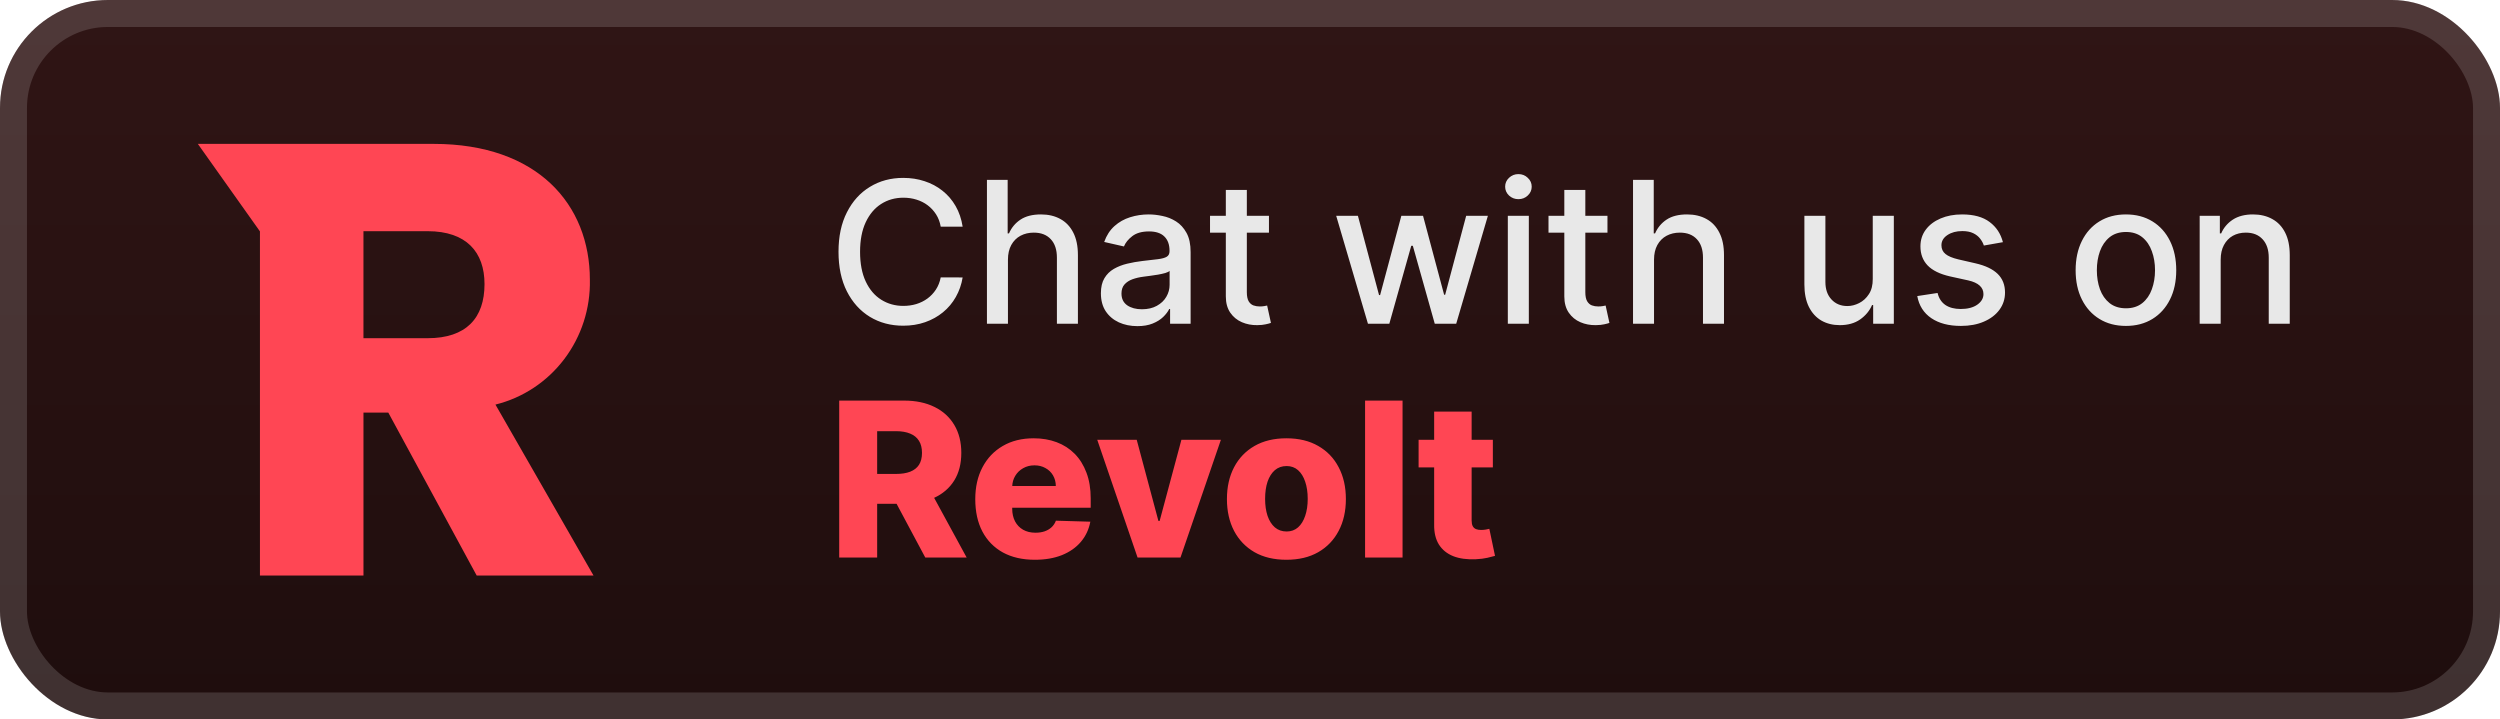 <svg width="139" height="40" viewBox="0 0 139 40" fill="none" xmlns="http://www.w3.org/2000/svg">
<rect x="-0" y="-6.10352e-05" width="139" height="40" rx="6" fill="url(#paint0_linear_28_793)"/>
<g filter="url(#filter0_d_28_793)">
<path d="M26.939 15.795C26.939 17.675 25.93 18.804 23.775 18.804H20.208V12.854H23.776C25.93 12.854 26.939 14.017 26.939 15.795ZM11 8L14.453 12.866V31.998H20.209V22.94H21.589L26.504 32H33L27.547 22.495C29.07 22.119 30.42 21.226 31.374 19.964C32.329 18.702 32.831 17.147 32.797 15.556C32.797 11.384 29.902 8 24.113 8H11Z" fill="#FF4654"/>
</g>
<g filter="url(#filter1_d_28_793)">
<path d="M53.523 12.601H52.304C52.258 12.341 52.17 12.112 52.043 11.914C51.915 11.716 51.759 11.548 51.574 11.41C51.389 11.272 51.182 11.168 50.953 11.098C50.726 11.027 50.485 10.992 50.23 10.992C49.769 10.992 49.356 11.108 48.992 11.34C48.63 11.572 48.343 11.911 48.133 12.359C47.924 12.807 47.82 13.354 47.82 14C47.82 14.651 47.924 15.2 48.133 15.648C48.343 16.096 48.631 16.435 48.996 16.664C49.36 16.893 49.771 17.008 50.226 17.008C50.479 17.008 50.718 16.974 50.945 16.906C51.174 16.836 51.381 16.733 51.566 16.598C51.751 16.462 51.907 16.297 52.035 16.102C52.165 15.904 52.255 15.677 52.304 15.422L53.523 15.426C53.458 15.819 53.332 16.181 53.144 16.512C52.959 16.84 52.721 17.124 52.429 17.363C52.14 17.6 51.81 17.784 51.437 17.914C51.065 18.044 50.659 18.109 50.218 18.109C49.526 18.109 48.909 17.945 48.367 17.617C47.825 17.286 47.398 16.814 47.086 16.199C46.776 15.585 46.621 14.851 46.621 14C46.621 13.146 46.777 12.413 47.09 11.801C47.402 11.186 47.829 10.715 48.371 10.387C48.913 10.056 49.528 9.891 50.218 9.891C50.643 9.891 51.039 9.952 51.406 10.074C51.776 10.194 52.108 10.371 52.402 10.605C52.696 10.837 52.94 11.121 53.133 11.457C53.325 11.79 53.456 12.172 53.523 12.601ZM56.042 14.437V18H54.874V10H56.026V12.976H56.1C56.241 12.654 56.456 12.397 56.745 12.207C57.034 12.017 57.411 11.922 57.878 11.922C58.289 11.922 58.648 12.006 58.956 12.176C59.266 12.345 59.505 12.598 59.675 12.934C59.846 13.267 59.932 13.684 59.932 14.184V18H58.764V14.324C58.764 13.884 58.651 13.543 58.425 13.301C58.198 13.056 57.883 12.934 57.479 12.934C57.203 12.934 56.956 12.992 56.737 13.109C56.521 13.226 56.35 13.398 56.225 13.625C56.103 13.849 56.042 14.12 56.042 14.437ZM63.237 18.133C62.857 18.133 62.513 18.062 62.206 17.922C61.898 17.779 61.655 17.572 61.475 17.301C61.298 17.03 61.21 16.698 61.21 16.305C61.21 15.966 61.275 15.687 61.405 15.469C61.535 15.25 61.711 15.077 61.932 14.949C62.154 14.822 62.401 14.725 62.675 14.66C62.948 14.595 63.227 14.546 63.511 14.512C63.87 14.47 64.162 14.436 64.385 14.41C64.609 14.381 64.772 14.336 64.874 14.273C64.975 14.211 65.026 14.109 65.026 13.969V13.941C65.026 13.6 64.93 13.336 64.737 13.148C64.547 12.961 64.263 12.867 63.886 12.867C63.492 12.867 63.182 12.954 62.956 13.129C62.732 13.301 62.577 13.492 62.491 13.703L61.393 13.453C61.523 13.088 61.714 12.794 61.964 12.57C62.216 12.344 62.507 12.18 62.835 12.078C63.163 11.974 63.508 11.922 63.87 11.922C64.109 11.922 64.363 11.95 64.632 12.008C64.902 12.062 65.155 12.164 65.389 12.312C65.626 12.461 65.82 12.673 65.971 12.949C66.123 13.223 66.198 13.578 66.198 14.016V18H65.057V17.18H65.01C64.935 17.331 64.822 17.479 64.671 17.625C64.52 17.771 64.326 17.892 64.089 17.988C63.852 18.085 63.568 18.133 63.237 18.133ZM63.491 17.195C63.814 17.195 64.09 17.131 64.319 17.004C64.551 16.876 64.727 16.71 64.846 16.504C64.969 16.296 65.03 16.073 65.03 15.836V15.062C64.988 15.104 64.908 15.143 64.788 15.18C64.671 15.213 64.537 15.243 64.385 15.27C64.234 15.293 64.087 15.315 63.944 15.336C63.801 15.354 63.681 15.37 63.585 15.383C63.358 15.411 63.151 15.46 62.964 15.527C62.779 15.595 62.63 15.693 62.518 15.82C62.409 15.945 62.354 16.112 62.354 16.32C62.354 16.609 62.461 16.828 62.675 16.977C62.888 17.122 63.16 17.195 63.491 17.195ZM70.554 12V12.937H67.277V12H70.554ZM68.156 10.562H69.324V16.238C69.324 16.465 69.358 16.635 69.425 16.75C69.493 16.862 69.581 16.939 69.687 16.98C69.797 17.02 69.915 17.039 70.043 17.039C70.136 17.039 70.219 17.032 70.289 17.02C70.359 17.006 70.414 16.996 70.453 16.988L70.664 17.953C70.596 17.979 70.5 18.005 70.375 18.031C70.25 18.06 70.094 18.076 69.906 18.078C69.599 18.083 69.312 18.029 69.047 17.914C68.781 17.799 68.566 17.622 68.402 17.383C68.238 17.143 68.156 16.842 68.156 16.48V10.562ZM76.058 18L74.293 12H75.5L76.675 16.406H76.734L77.914 12H79.121L80.293 16.387H80.351L81.519 12H82.726L80.965 18H79.773L78.554 13.668H78.465L77.246 18H76.058ZM83.835 18V12H85.003V18H83.835ZM84.424 11.074C84.221 11.074 84.047 11.006 83.901 10.871C83.758 10.733 83.686 10.569 83.686 10.379C83.686 10.186 83.758 10.022 83.901 9.887C84.047 9.749 84.221 9.68 84.424 9.68C84.628 9.68 84.801 9.749 84.944 9.887C85.09 10.022 85.163 10.186 85.163 10.379C85.163 10.569 85.09 10.733 84.944 10.871C84.801 11.006 84.628 11.074 84.424 11.074ZM89.375 12V12.937H86.097V12H89.375ZM86.976 10.562H88.144V16.238C88.144 16.465 88.178 16.635 88.246 16.75C88.314 16.862 88.401 16.939 88.508 16.98C88.617 17.02 88.735 17.039 88.863 17.039C88.957 17.039 89.039 17.032 89.109 17.02C89.179 17.006 89.234 16.996 89.273 16.988L89.484 17.953C89.416 17.979 89.32 18.005 89.195 18.031C89.07 18.06 88.914 18.076 88.726 18.078C88.419 18.083 88.133 18.029 87.867 17.914C87.601 17.799 87.386 17.622 87.222 17.383C87.058 17.143 86.976 16.842 86.976 16.48V10.562ZM91.964 14.437V18H90.796V10H91.948V12.976H92.022C92.163 12.654 92.378 12.397 92.667 12.207C92.956 12.017 93.333 11.922 93.799 11.922C94.211 11.922 94.57 12.006 94.878 12.176C95.188 12.345 95.427 12.598 95.596 12.934C95.768 13.267 95.854 13.684 95.854 14.184V18H94.686V14.324C94.686 13.884 94.573 13.543 94.346 13.301C94.12 13.056 93.805 12.934 93.401 12.934C93.125 12.934 92.878 12.992 92.659 13.109C92.443 13.226 92.272 13.398 92.147 13.625C92.025 13.849 91.964 14.12 91.964 14.437ZM104.125 15.512V12H105.297V18H104.148V16.961H104.086C103.948 17.281 103.726 17.548 103.422 17.762C103.12 17.973 102.743 18.078 102.293 18.078C101.907 18.078 101.566 17.993 101.269 17.824C100.975 17.652 100.743 17.398 100.574 17.062C100.407 16.727 100.324 16.311 100.324 15.816V12H101.492V15.676C101.492 16.085 101.605 16.41 101.832 16.652C102.058 16.895 102.353 17.016 102.715 17.016C102.933 17.016 103.151 16.961 103.367 16.852C103.586 16.742 103.767 16.577 103.91 16.355C104.056 16.134 104.127 15.853 104.125 15.512ZM111.362 13.465L110.303 13.652C110.259 13.517 110.189 13.388 110.093 13.266C109.999 13.143 109.871 13.043 109.71 12.965C109.548 12.887 109.346 12.848 109.104 12.848C108.774 12.848 108.497 12.922 108.276 13.07C108.055 13.216 107.944 13.405 107.944 13.637C107.944 13.837 108.018 13.999 108.167 14.121C108.315 14.243 108.555 14.344 108.885 14.422L109.839 14.641C110.391 14.768 110.802 14.965 111.073 15.23C111.344 15.496 111.479 15.841 111.479 16.266C111.479 16.625 111.375 16.945 111.167 17.227C110.961 17.505 110.673 17.724 110.303 17.883C109.936 18.042 109.51 18.121 109.026 18.121C108.354 18.121 107.806 17.978 107.382 17.691C106.957 17.402 106.697 16.992 106.6 16.461L107.729 16.289C107.8 16.583 107.944 16.806 108.163 16.957C108.382 17.105 108.667 17.18 109.018 17.18C109.401 17.18 109.707 17.1 109.936 16.941C110.165 16.78 110.28 16.583 110.28 16.352C110.28 16.164 110.21 16.006 110.069 15.879C109.931 15.751 109.719 15.655 109.432 15.59L108.417 15.367C107.857 15.239 107.443 15.036 107.175 14.758C106.909 14.479 106.776 14.126 106.776 13.699C106.776 13.345 106.875 13.035 107.073 12.77C107.271 12.504 107.544 12.297 107.893 12.148C108.242 11.997 108.642 11.922 109.093 11.922C109.741 11.922 110.251 12.062 110.624 12.344C110.996 12.622 111.242 12.996 111.362 13.465ZM118.202 18.121C117.639 18.121 117.148 17.992 116.729 17.734C116.31 17.477 115.984 17.116 115.753 16.652C115.521 16.189 115.405 15.647 115.405 15.027C115.405 14.405 115.521 13.861 115.753 13.395C115.984 12.928 116.31 12.566 116.729 12.309C117.148 12.051 117.639 11.922 118.202 11.922C118.764 11.922 119.255 12.051 119.675 12.309C120.094 12.566 120.419 12.928 120.651 13.395C120.883 13.861 120.999 14.405 120.999 15.027C120.999 15.647 120.883 16.189 120.651 16.652C120.419 17.116 120.094 17.477 119.675 17.734C119.255 17.992 118.764 18.121 118.202 18.121ZM118.206 17.141C118.57 17.141 118.872 17.044 119.112 16.852C119.352 16.659 119.529 16.402 119.643 16.082C119.76 15.762 119.819 15.409 119.819 15.023C119.819 14.641 119.76 14.289 119.643 13.969C119.529 13.646 119.352 13.387 119.112 13.191C118.872 12.996 118.57 12.898 118.206 12.898C117.839 12.898 117.534 12.996 117.292 13.191C117.052 13.387 116.874 13.646 116.757 13.969C116.642 14.289 116.585 14.641 116.585 15.023C116.585 15.409 116.642 15.762 116.757 16.082C116.874 16.402 117.052 16.659 117.292 16.852C117.534 17.044 117.839 17.141 118.206 17.141ZM123.47 14.437V18H122.302V12H123.424V12.976H123.498C123.636 12.659 123.852 12.404 124.146 12.211C124.443 12.018 124.817 11.922 125.267 11.922C125.676 11.922 126.034 12.008 126.342 12.18C126.649 12.349 126.887 12.601 127.056 12.937C127.226 13.273 127.31 13.689 127.31 14.184V18H126.142V14.324C126.142 13.889 126.029 13.549 125.802 13.305C125.576 13.057 125.265 12.934 124.869 12.934C124.598 12.934 124.357 12.992 124.146 13.109C123.938 13.226 123.773 13.398 123.65 13.625C123.53 13.849 123.47 14.12 123.47 14.437Z" fill="#E8E8E8"/>
<path d="M46.66 31V22.273H50.265C50.919 22.273 51.483 22.391 51.957 22.626C52.434 22.859 52.802 23.195 53.061 23.632C53.319 24.067 53.449 24.582 53.449 25.179C53.449 25.784 53.316 26.298 53.052 26.721C52.788 27.142 52.413 27.463 51.927 27.685C51.441 27.903 50.866 28.013 50.202 28.013H47.922V26.351H49.809C50.128 26.351 50.393 26.31 50.606 26.227C50.822 26.142 50.986 26.014 51.096 25.844C51.207 25.67 51.263 25.449 51.263 25.179C51.263 24.909 51.207 24.686 51.096 24.51C50.986 24.331 50.822 24.197 50.606 24.109C50.39 24.018 50.125 23.973 49.809 23.973H48.77V31H46.66ZM51.574 27.011L53.747 31H51.446L49.315 27.011H51.574ZM57.536 31.123C56.852 31.123 56.261 30.989 55.764 30.719C55.269 30.446 54.889 30.058 54.622 29.555C54.357 29.05 54.225 28.449 54.225 27.753C54.225 27.077 54.359 26.486 54.626 25.98C54.893 25.471 55.269 25.077 55.755 24.795C56.241 24.511 56.813 24.369 57.472 24.369C57.938 24.369 58.364 24.442 58.751 24.587C59.137 24.732 59.471 24.946 59.752 25.23C60.033 25.514 60.252 25.865 60.408 26.283C60.565 26.697 60.643 27.173 60.643 27.71V28.23H54.954V27.02H58.704C58.701 26.798 58.648 26.601 58.546 26.427C58.444 26.254 58.303 26.119 58.124 26.023C57.948 25.923 57.745 25.873 57.515 25.873C57.282 25.873 57.073 25.926 56.889 26.031C56.704 26.134 56.558 26.274 56.45 26.453C56.342 26.629 56.285 26.829 56.279 27.054V28.285C56.279 28.552 56.332 28.787 56.437 28.989C56.542 29.187 56.691 29.342 56.884 29.453C57.078 29.564 57.308 29.619 57.575 29.619C57.759 29.619 57.927 29.594 58.078 29.543C58.228 29.491 58.357 29.416 58.465 29.317C58.573 29.217 58.654 29.095 58.708 28.95L60.622 29.006C60.542 29.435 60.367 29.808 60.097 30.126C59.83 30.442 59.48 30.687 59.045 30.864C58.61 31.037 58.107 31.123 57.536 31.123ZM67.881 24.454L65.635 31H63.249L61.007 24.454H63.202L64.408 28.963H64.476L65.686 24.454H67.881ZM71.524 31.123C70.837 31.123 70.246 30.983 69.751 30.702C69.26 30.418 68.881 30.023 68.614 29.517C68.35 29.009 68.217 28.419 68.217 27.748C68.217 27.075 68.35 26.486 68.614 25.98C68.881 25.471 69.26 25.077 69.751 24.795C70.246 24.511 70.837 24.369 71.524 24.369C72.212 24.369 72.801 24.511 73.293 24.795C73.787 25.077 74.166 25.471 74.43 25.98C74.698 26.486 74.831 27.075 74.831 27.748C74.831 28.419 74.698 29.009 74.43 29.517C74.166 30.023 73.787 30.418 73.293 30.702C72.801 30.983 72.212 31.123 71.524 31.123ZM71.537 29.551C71.787 29.551 71.999 29.474 72.172 29.321C72.345 29.168 72.477 28.954 72.568 28.682C72.662 28.409 72.709 28.094 72.709 27.736C72.709 27.372 72.662 27.054 72.568 26.781C72.477 26.509 72.345 26.295 72.172 26.142C71.999 25.989 71.787 25.912 71.537 25.912C71.278 25.912 71.06 25.989 70.881 26.142C70.705 26.295 70.57 26.509 70.476 26.781C70.385 27.054 70.34 27.372 70.34 27.736C70.34 28.094 70.385 28.409 70.476 28.682C70.57 28.954 70.705 29.168 70.881 29.321C71.06 29.474 71.278 29.551 71.537 29.551ZM77.982 22.273V31H75.898V22.273H77.982ZM83.003 24.454V25.989H78.874V24.454H83.003ZM79.739 22.886H81.823V28.942C81.823 29.07 81.843 29.173 81.883 29.253C81.925 29.329 81.986 29.385 82.066 29.419C82.145 29.45 82.24 29.466 82.351 29.466C82.431 29.466 82.515 29.459 82.603 29.445C82.694 29.427 82.762 29.413 82.807 29.402L83.123 30.906C83.023 30.935 82.883 30.97 82.701 31.013C82.522 31.055 82.307 31.082 82.057 31.094C81.569 31.116 81.15 31.06 80.8 30.923C80.454 30.784 80.188 30.568 80.003 30.276C79.822 29.983 79.733 29.615 79.739 29.172V22.886Z" fill="#FF4654"/>
</g>
<rect x="0.75" y="0.75" width="137.5" height="38.5" rx="5.25" stroke="white" stroke-opacity="0.15" stroke-width="1.5"/>
<defs>
<filter id="filter0_d_28_793" x="6" y="2" width="36" height="36" filterUnits="userSpaceOnUse" color-interpolation-filters="sRGB">
<feFlood flood-opacity="0" result="BackgroundImageFix"/>
<feColorMatrix in="SourceAlpha" type="matrix" values="0 0 0 0 0 0 0 0 0 0 0 0 0 0 0 0 0 0 127 0" result="hardAlpha"/>
<feOffset/>
<feGaussianBlur stdDeviation="2"/>
<feComposite in2="hardAlpha" operator="out"/>
<feColorMatrix type="matrix" values="0 0 0 0 0 0 0 0 0 0 0 0 0 0 0 0 0 0 0.25 0"/>
<feBlend mode="normal" in2="BackgroundImageFix" result="effect1_dropShadow_28_793"/>
<feBlend mode="normal" in="SourceGraphic" in2="effect1_dropShadow_28_793" result="shape"/>
</filter>
<filter id="filter1_d_28_793" x="42" y="3" width="91" height="34" filterUnits="userSpaceOnUse" color-interpolation-filters="sRGB">
<feFlood flood-opacity="0" result="BackgroundImageFix"/>
<feColorMatrix in="SourceAlpha" type="matrix" values="0 0 0 0 0 0 0 0 0 0 0 0 0 0 0 0 0 0 127 0" result="hardAlpha"/>
<feOffset/>
<feGaussianBlur stdDeviation="2"/>
<feComposite in2="hardAlpha" operator="out"/>
<feColorMatrix type="matrix" values="0 0 0 0 0 0 0 0 0 0 0 0 0 0 0 0 0 0 0.25 0"/>
<feBlend mode="normal" in2="BackgroundImageFix" result="effect1_dropShadow_28_793"/>
<feBlend mode="normal" in="SourceGraphic" in2="effect1_dropShadow_28_793" result="shape"/>
</filter>
<linearGradient id="paint0_linear_28_793" x1="69.5" y1="-6.10351e-05" x2="69.5" y2="40" gradientUnits="userSpaceOnUse">
<stop stop-color="#301515"/>
<stop offset="1" stop-color="#1E0D0D"/>
</linearGradient>
</defs>
</svg>
